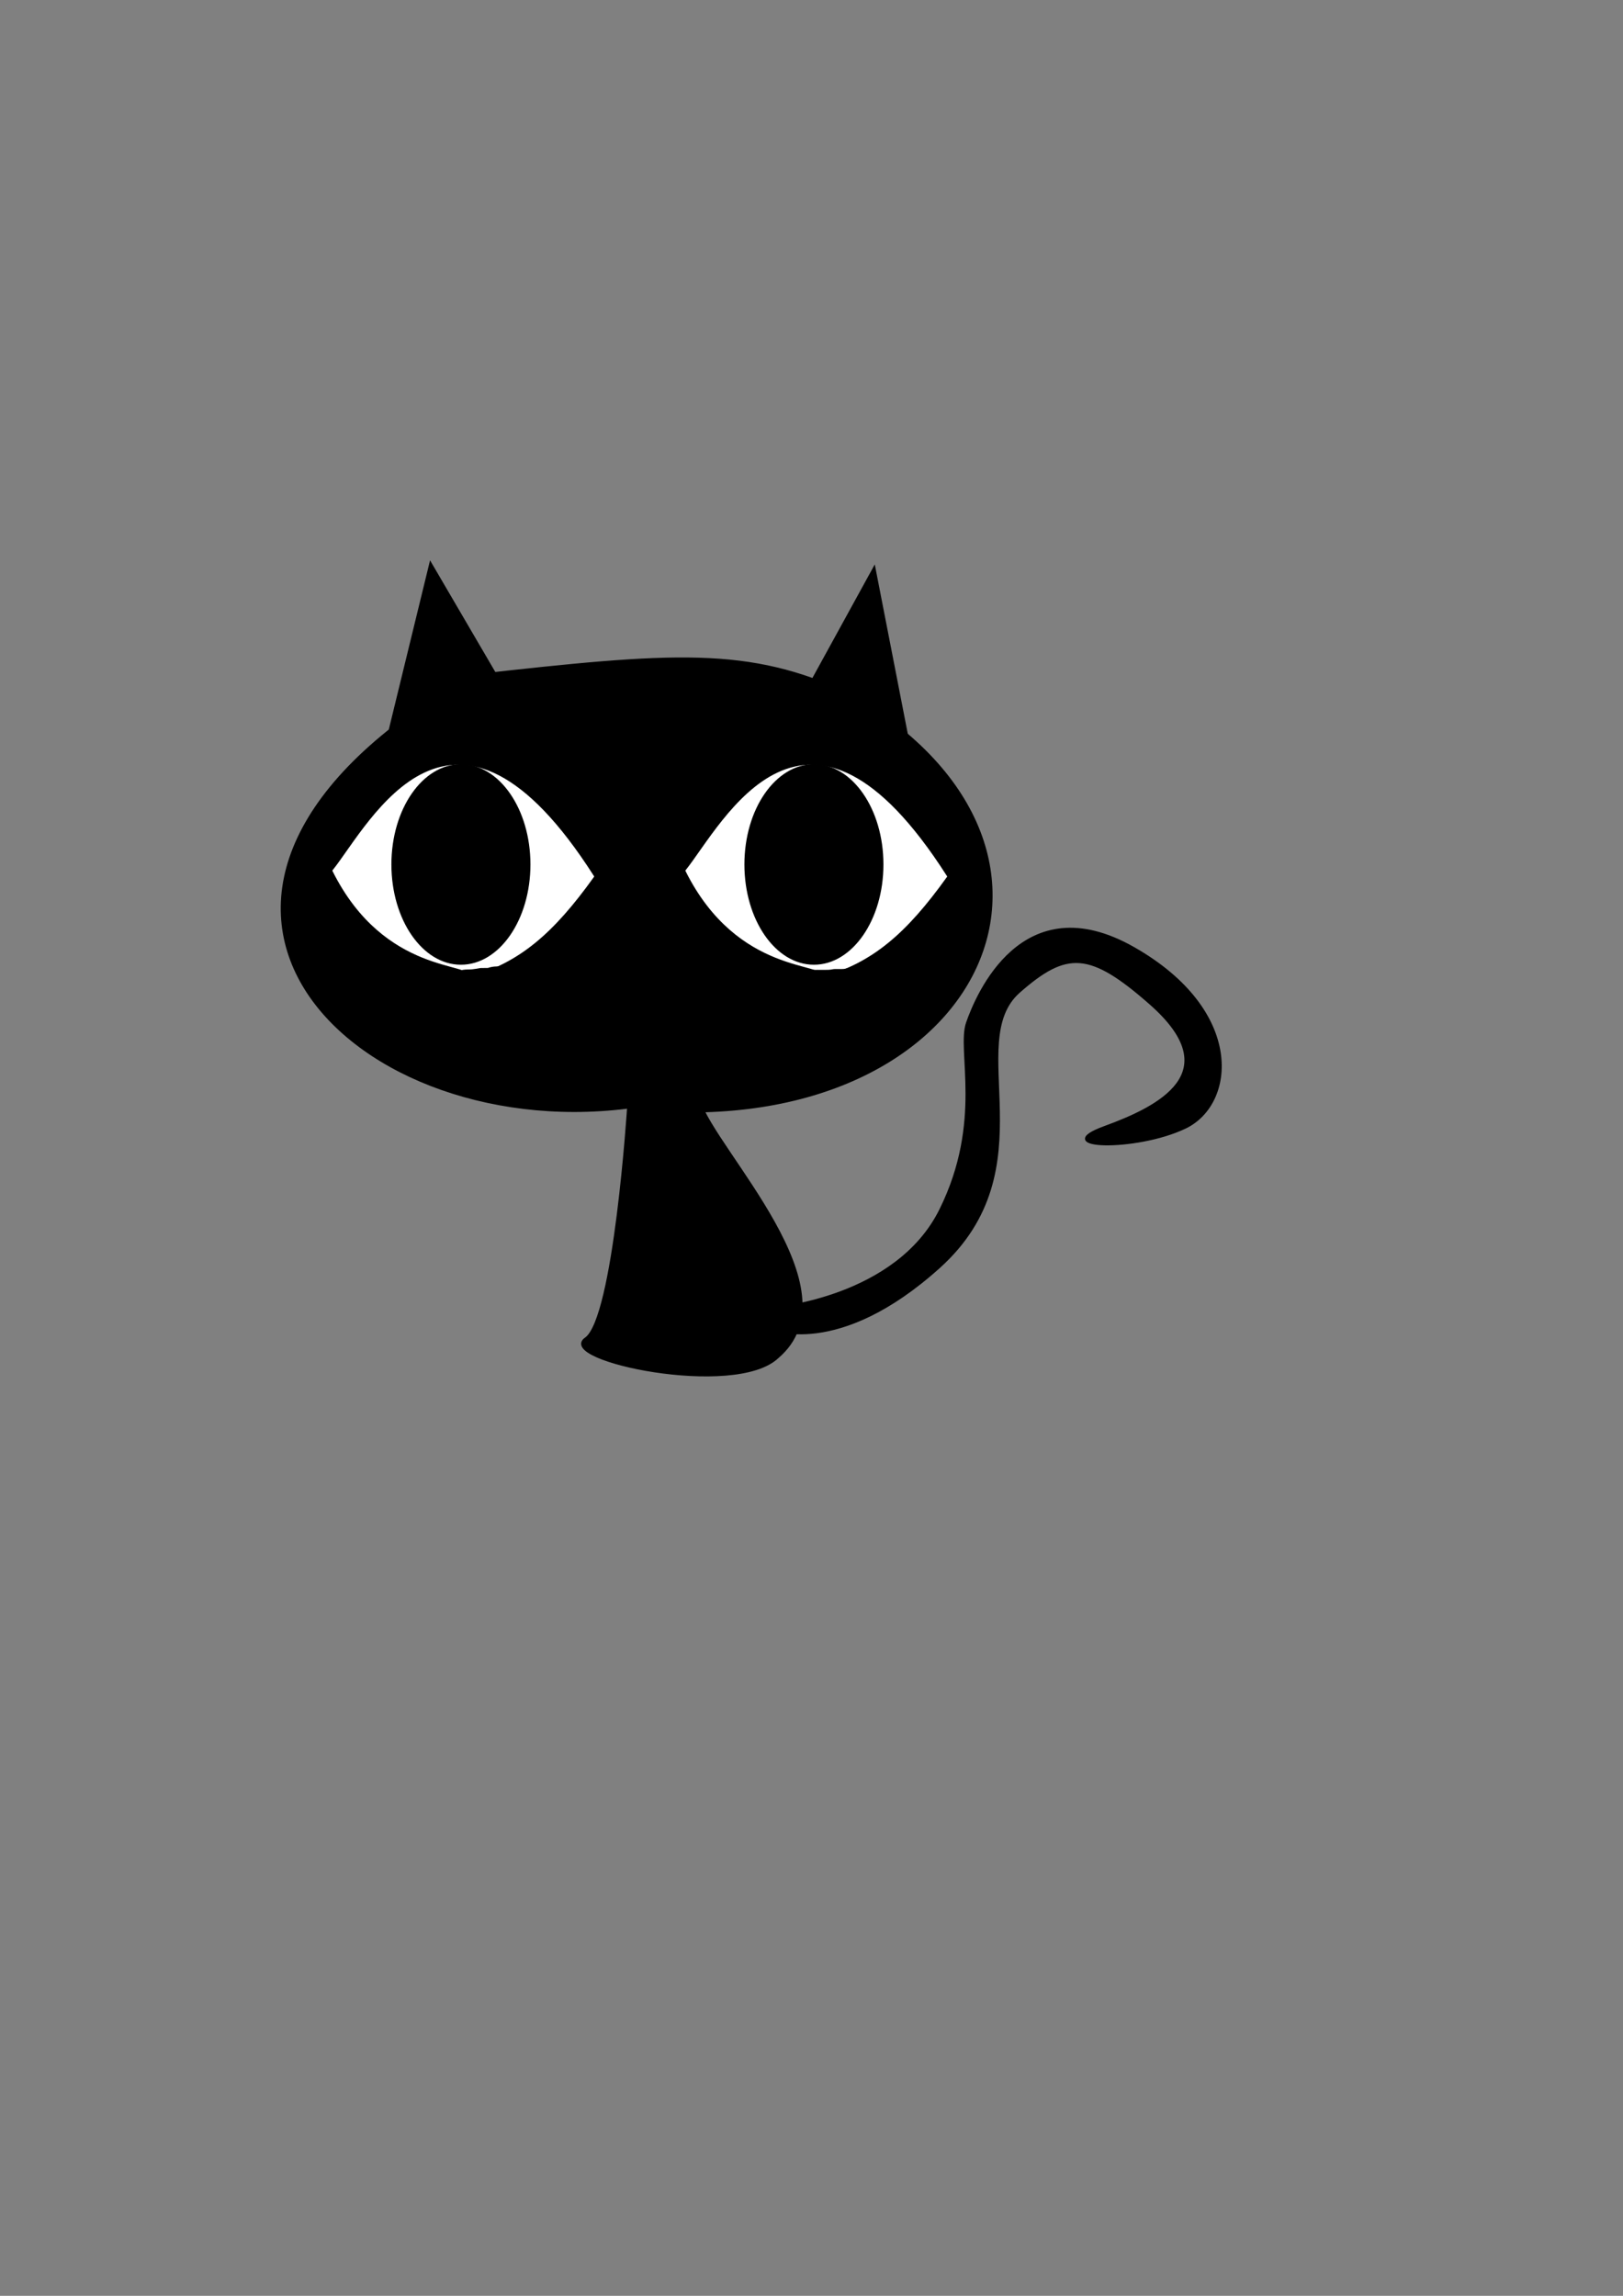 <?xml version="1.0" encoding="UTF-8" standalone="no"?>
<!-- Created with Inkscape (http://www.inkscape.org/) -->

<svg
   width="210mm"
   height="297mm"
   viewBox="0 0 210 297"
   version="1.1"
   id="svg5"
   sodipodi:docname="gatoBlender.svg"
   inkscape:version="1.1.1 (3bf5ae0d25, 2021-09-20)"
   xmlns:inkscape="http://www.inkscape.org/namespaces/inkscape"
   xmlns:sodipodi="http://sodipodi.sourceforge.net/DTD/sodipodi-0.dtd"
   xmlns="http://www.w3.org/2000/svg"
   xmlns:svg="http://www.w3.org/2000/svg">
  <rect x="0" y="0" width="210" height="297" fill="#808080" stroke="none"/>
  <sodipodi:namedview
     id="namedview7"
     pagecolor="#ffffff"
     bordercolor="#666666"
     borderopacity="1.0"
     inkscape:pageshadow="2"
     inkscape:pageopacity="0.0"
     inkscape:pagecheckerboard="0"
     inkscape:document-units="mm"
     showgrid="false"
     inkscape:zoom="0.74118967"
     inkscape:cx="150.43383"
     inkscape:cy="404.7547"
     inkscape:window-width="1362"
     inkscape:window-height="1040"
     inkscape:window-x="483"
     inkscape:window-y="0"
     inkscape:window-maximized="0"
     inkscape:current-layer="layer2"
     inkscape:lockguides="true" />
  <defs
     id="defs2" />
  <g
     inkscape:groupmode="layer"
     id="layer2"
     inkscape:label="Capa 2" />
  <g
     inkscape:groupmode="layer"
     id="layer3"
     inkscape:label="Capa 3">
    <path
       style="fill:#9381ff;fill-opacity:1;stroke:#ffffff;stroke-width:0"
       d=""
       id="path1777"
       transform="scale(0.265)" />
  </g>
  <g
     inkscape:label="Capa 1"
     inkscape:groupmode="layer"
     id="layer1">
    <g
       id="layer1-3"
       inkscape:label="Layer 1"
       transform="matrix(0.265,0,0,0.265,28.182,-87.625)">
      <path
         id="path3964"
         sodipodi:nodetypes="cccc"
         style="fill:#000000;stroke:#000000;stroke-width:1.587px"
         inkscape:connector-curvature="0"
         d="M 123.72,660.8 C -57.87,764.63 61.775,888.23 199.81,871.11 369.59,890.83 441.52,747.03 308.59,670.03 259.03,646.81 223.04,649.65 123.72,660.8 Z" />
      <path
         id="path3966"
         sodipodi:nodetypes="cccc"
         style="fill:#000000;stroke:#000000;stroke-width:1.577px"
         inkscape:connector-curvature="0"
         d="m 81.958,696.39 21.978,-90.108 41.757,71.427 z" />
      <path
         id="path3968"
         sodipodi:nodetypes="cccc"
         style="fill:#000000;stroke:#000000;stroke-width:1.577px"
         inkscape:connector-curvature="0"
         d="m 277.56,686.5 42.856,-78.02 25.274,129.67 z" />
      <path
         id="path3970"
         sodipodi:nodetypes="csccc"
         style="fill:#000000;stroke:#000000;stroke-width:1.577px"
         inkscape:connector-curvature="0"
         d="m 200.64,871.11 c 0,0 -6.593,103.3 -20.879,113.18 -14.285,9.89 72.526,28.571 93.405,8.791 38.318,-32.658 -30.351,-100.04 -38.461,-125.27 -25.067,-78.665 -34.065,3.297 -34.065,3.297 z" />
      <path
         id="path3982"
         sodipodi:nodetypes="csssssssscc"
         style="fill:#000000;stroke:#000000;stroke-width:1.358px"
         inkscape:connector-curvature="0"
         d="m 271.87,969.4 c 0,0 59.639,-4.803 81.072,-48.035 21.433,-43.232 8.387,-77.817 13.046,-91.266 4.659,-13.45 27.024,-67.249 81.072,-36.506 54.048,30.742 49.389,75.895 25.16,87.423 -24.229,11.528 -66.713,10.049 -39.138,0 26.621,-9.702 60.769,-26.74 22.365,-60.524 -29.565,-26.008 -41.02,-26.244 -64.299,-5.764 -28.114,24.734 14.535,86.247 -39.138,134.5 -49.567,44.56 -82.004,29.782 -82.004,29.782 z" />
      <g
         id="g3043"
         transform="matrix(1.813,0,0,1.881,-739.65,-1408.4)">
        <g
           id="g3045"
           transform="translate(149.76,-8.868)">
          <path
             id="path3047"
             d="m 384.5,1159.4 c 10.094,-12.278 32.088,-55.363 69.76,1.482 -10.793,14.515 -19.918,22.12 -33.219,25.685 1.112,-3.872 -22.558,-0.236 -36.541,-27.167 z"
             sodipodi:nodetypes="cccc"
             style="fill:#ffffff;stroke:#ffffff;stroke-width:0.65px"
             inkscape:connector-curvature="0" />
          <circle
             id="path3049"
             style="fill:#000000;stroke:#000000;stroke-width:0.9"
             transform="matrix(0.564,0,0,0.784,293.01,136.07)"
             cx="222.947"
             cy="1303.177"
             r="32.745" />
        </g>
      </g>
      <g
         id="g4053"
         transform="matrix(1.813,0,0,1.881,-912.01,-1408.4)">
        <g
           id="g4055"
           transform="translate(149.76,-8.868)">
          <path
             id="path4057"
             sodipodi:nodetypes="cccc"
             style="fill:#ffffff;stroke:#ffffff;stroke-width:0.65px"
             inkscape:connector-curvature="0"
             d="m 384.5,1159.4 c 10.094,-12.278 32.088,-55.363 69.76,1.482 -10.793,14.515 -19.918,22.12 -33.219,25.685 1.112,-3.872 -22.558,-0.236 -36.541,-27.167 z" />
          <circle
             id="path4059"
             style="fill:#000000;stroke:#000000;stroke-width:0.9"
             transform="matrix(0.564,0,0,0.784,293.01,136.07)"
             cx="222.947"
             cy="1303.177"
             r="32.745" />
        </g>
      </g>
      <path
         id="path3053"
         style="fill:#000000;stroke:#000000;stroke-width:0.9"
         inkscape:connector-curvature="0"
         transform="translate(0,552.36)"
         d="m 120.77,254.85 c 1.901,-0.653 3.947,-0.677 5.862,-1.232 1.469,-0.486 3.002,-0.642 4.537,-0.725 0.253,-0.008 0.506,-0.017 0.76,-0.025 l -9.327,6.849 -0.743,0.051 c -1.496,0.152 -2.958,0.454 -4.41,0.847 -1.97,0.345 -3.959,0.647 -5.842,1.355 l 9.163,-7.119 z" />
      <path
         id="path3055"
         style="fill:#000000;stroke:#000000;stroke-width:0.9"
         inkscape:connector-curvature="0"
         transform="translate(0,552.36)"
         d="m 124.82,252.68 c 2.096,-0.079 4.11,-0.539 6.15,-0.969 1.31,-0.674 2.711,-0.97 4.163,-1.116 1.265,-0.146 2.739,0.158 3.821,-0.66 0.643,0.037 1.415,1.246 0.764,1.631 -6.153,3.644 -6.958,5.351 -11.521,6.221 -1.509,0.243 -3.04,0.271 -4.565,0.296 -1.527,0.113 -3.107,-0.199 -4.601,0.166 -1.339,0.384 -2.727,0.493 -4.111,0.565 -1.008,0.13 -2.051,-0.065 -3.056,0.055 -0.436,0.052 -0.851,0.216 -1.277,0.322 -1.334,0.405 -2.772,0.185 -4.09,0.598 -1.261,0.506 -2.668,0.324 -3.93,0.763 -1.302,0.451 -2.681,0.543 -4.046,0.613 -0.968,0.032 -0.511,-0.045 -1.378,0.204 l 9.253,-6.974 c 0.947,-0.074 0.467,-0.039 1.438,-0.105 1.343,-0.135 2.653,-0.395 3.952,-0.764 1.332,-0.173 2.647,-0.404 3.95,-0.733 1.373,-0.136 2.745,-0.271 4.089,-0.599 1.46,-0.226 2.941,-0.109 4.41,-0.253 1.373,-0.13 2.718,-0.391 4.075,-0.624 1.553,-0.053 3.107,-0.004 4.66,-0.057 1.484,-0.054 2.987,-0.116 4.421,-0.539 3.629,-1.335 9.722,-5.726 -8.53,5.117 -0.071,0.042 0.193,-0.093 0.246,-0.03 0.885,1.041 0.959,0.804 0.694,1.334 -1.311,0.173 -2.629,0.228 -3.941,0.392 -1.403,0.263 -2.709,0.8 -4.087,1.152 -2.063,0.429 -4.147,0.651 -6.233,0.938 l 9.278,-6.944 z" />
      <path
         id="path3059"
         style="fill:#000000;stroke:#000000;stroke-width:0.9"
         inkscape:connector-curvature="0"
         transform="translate(0,552.36)"
         d="m 293.3,252.2 c 1.101,-0.003 2.188,-9.6e-4 3.279,0.151 0.854,0.137 1.716,0.199 2.579,0.229 0.789,0.097 1.537,-0.067 2.308,-0.199 0.755,-0.175 1.554,-0.048 2.296,-0.253 0.66,-0.233 1.371,-0.186 2.037,-0.368 0.757,-0.205 1.538,-0.272 2.318,-0.313 0.745,0.061 1.432,-0.108 2.151,-0.255 0.73,-0.046 1.425,-0.234 2.139,-0.372 0.774,-0.044 1.505,-0.252 2.263,-0.39 0.392,0.018 1.26,-0.39 1.566,0.034 0.084,0.116 0.127,0.256 0.19,0.384 -13.699,8.204 -0.049,0.314 -0.171,0.384 -2.923,1.667 -3.65,2.819 -6.081,3.124 -0.83,0.079 -1.666,0.071 -2.499,0.076 -0.837,0.003 -1.673,0.001 -2.51,6.8e-4 -0.642,0.053 -1.384,0.13 -1.976,0.405 -0.622,0.268 -1.302,0.314 -1.97,0.352 -0.768,0.032 -1.538,0.028 -2.307,0.027 -0.782,-0.002 -1.565,-0.003 -2.347,-0.004 -0.656,0.195 -1.329,0.292 -2.01,0.345 -0.761,0.046 -1.524,0.046 -2.285,0.048 -0.782,2.2e-4 -1.563,-0.001 -2.345,-0.002 -0.782,-7.3e-4 -1.563,-8.4e-4 -2.345,-9.2e-4 -0.781,-5e-5 -1.562,-3e-5 -2.344,-2e-5 -0.781,10e-6 -1.562,10e-6 -2.344,10e-6 h -2.344 c -0.947,-0.006 -1.837,-0.392 -2.763,-0.574 -1.057,-0.138 -2.102,-0.347 -3.161,-0.476 -1.159,-0.27 -2.34,-0.424 -3.515,-0.606 -1.214,-0.146 -2.427,-0.206 -3.601,-0.57 -0.996,-0.331 -2.047,-0.418 -3.089,-0.481 -0.875,-0.142 -1.699,-0.467 -2.567,-0.643 -0.791,-0.142 -1.597,-0.158 -2.398,-0.169 -0.796,-0.006 -1.591,0.001 -2.386,-0.002 -0.166,-9.9e-4 -0.331,-0.002 -0.497,-0.003 l 4.66,-3.387 c 0.169,-0.002 0.338,-0.003 0.507,-0.005 0.801,-0.006 1.601,-0.008 2.402,0.009 0.825,0.028 1.652,0.077 2.458,0.267 0.833,0.205 1.647,0.502 2.506,0.584 1.067,0.097 2.134,0.235 3.157,0.571 1.16,0.286 2.344,0.378 3.526,0.538 1.181,0.179 2.367,0.331 3.538,0.576 1.065,0.154 2.129,0.325 3.19,0.509 0.898,0.202 1.779,0.529 2.713,0.462 0.781,0 1.562,0 2.344,-1e-5 0.781,0 1.562,0 2.344,-1e-5 0.781,0 1.563,-2e-5 2.344,1.1e-4 0.782,1.7e-4 1.563,4.6e-4 2.345,10e-4 0.781,9e-4 1.562,0.003 2.343,-10e-4 0.753,-0.007 1.508,-0.015 2.257,-0.097 0.682,-0.089 1.351,-0.276 2.04,-0.292 0.782,0.001 1.564,0.003 2.347,0.003 0.761,-0.003 1.524,-0.002 2.282,-0.071 0.654,-0.077 1.285,-0.223 1.9,-0.461 0.685,-0.133 1.366,-0.303 2.07,-0.251 0.833,0.002 1.665,0.006 2.498,-3.8e-4 0.821,-0.011 1.649,-0.013 2.458,-0.173 0.251,-0.065 0.347,-0.079 0.581,-0.181 0.079,-0.035 0.305,-0.162 0.23,-0.118 -1.594,0.925 -6.427,3.611 -4.789,2.765 3.588,-1.852 9.896,-5.972 0.356,0.1 0.069,0.092 0.152,0.175 0.205,0.276 0.036,0.07 -0.154,0.038 -0.232,0.048 -0.365,0.045 -0.73,0.087 -1.089,0.168 -0.751,0.163 -1.506,0.262 -2.263,0.394 -0.713,0.155 -1.431,0.247 -2.148,0.378 -0.724,0.147 -1.45,0.154 -2.187,0.188 -0.768,0.069 -1.526,0.194 -2.277,0.375 -0.689,0.094 -1.372,0.206 -2.05,0.358 -0.766,0.06 -1.535,0.098 -2.291,0.246 -0.791,0.131 -1.58,0.167 -2.381,0.099 -0.867,-0.051 -1.729,-0.147 -2.588,-0.279 -1.085,-0.124 -2.176,-0.09 -3.266,-0.071 l 4.689,-3.406 z" />
    </g>
  </g>
</svg>
